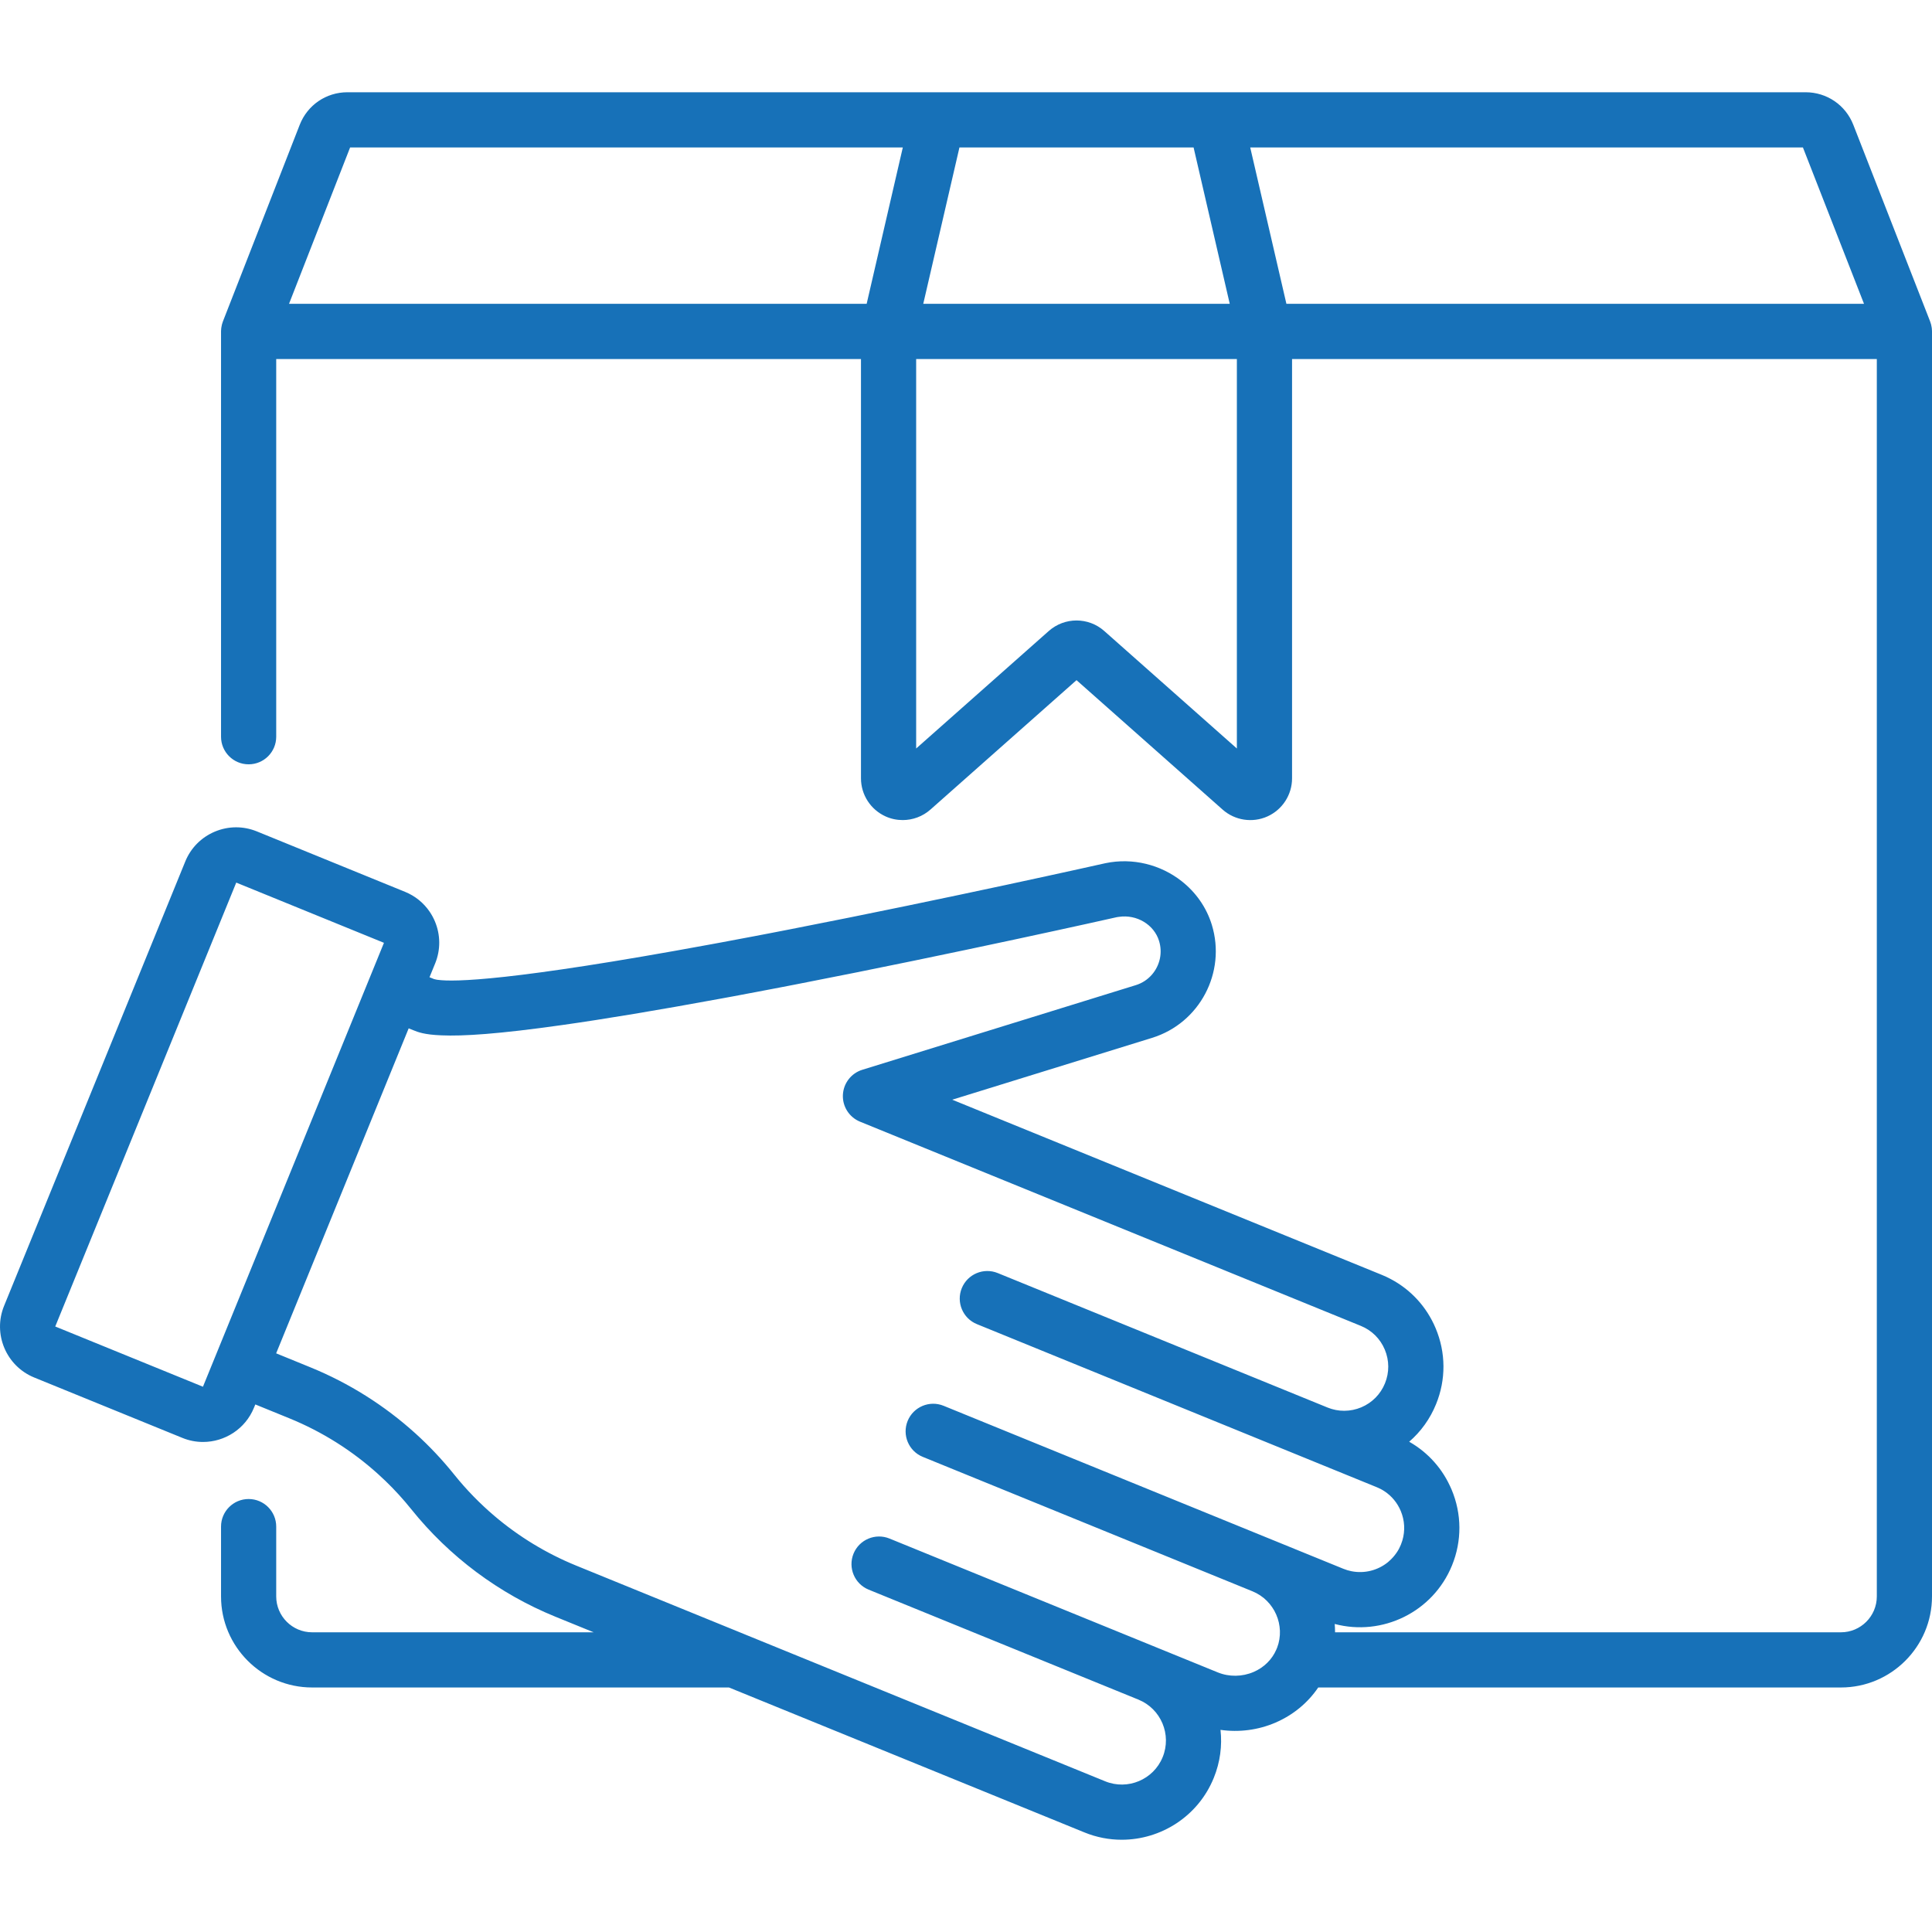<svg width="64" height="64" viewBox="0 0 64 64" fill="none" xmlns="http://www.w3.org/2000/svg">
<g clip-path="url(#clip0)">
<path d="M64 10.975C64 10.968 63.999 10.961 63.999 10.954C63.998 10.926 63.996 10.899 63.993 10.872C63.992 10.862 63.99 10.852 63.988 10.842C63.985 10.817 63.98 10.792 63.974 10.768C63.972 10.758 63.97 10.748 63.967 10.739C63.96 10.712 63.951 10.687 63.942 10.661C63.94 10.656 63.939 10.651 63.937 10.646L61.394 4.136C61.138 3.48 60.517 3.056 59.812 3.056H55.182C54.677 3.056 54.268 3.465 54.268 3.97C54.268 4.475 54.677 4.884 55.182 4.884H59.724L61.748 10.065H42.614L41.415 4.884H57.481C57.986 4.884 58.395 4.475 58.395 3.97C58.395 3.465 57.986 3.056 57.481 3.056H40.265H31.057H11.509C10.805 3.056 10.184 3.48 9.928 4.136L7.385 10.646C7.383 10.651 7.382 10.656 7.38 10.661C7.371 10.686 7.362 10.712 7.355 10.739C7.352 10.748 7.35 10.758 7.348 10.768C7.342 10.792 7.337 10.817 7.334 10.842C7.332 10.852 7.33 10.862 7.329 10.872C7.326 10.899 7.324 10.926 7.323 10.954C7.323 10.961 7.322 10.968 7.322 10.975L7.322 10.979V24.405C7.322 24.91 7.731 25.319 8.236 25.319C8.741 25.319 9.15 24.91 9.15 24.405V11.893H28.521V25.784C28.521 26.327 28.841 26.822 29.337 27.045C29.518 27.127 29.711 27.166 29.903 27.166C30.235 27.166 30.563 27.047 30.821 26.819L35.661 22.531L40.501 26.819C40.907 27.179 41.49 27.268 41.986 27.045C42.481 26.822 42.801 26.327 42.801 25.784V11.893H62.172V52.883C62.172 53.539 61.639 54.072 60.983 54.072H44.226C44.226 54.062 44.225 54.052 44.225 54.041C44.224 53.959 44.221 53.877 44.214 53.796C45.787 54.213 47.468 53.405 48.099 51.858C48.431 51.045 48.426 50.151 48.085 49.342C48.053 49.266 48.017 49.192 47.98 49.119C47.973 49.105 47.967 49.092 47.96 49.079C47.923 49.009 47.884 48.941 47.843 48.875C47.835 48.862 47.827 48.85 47.819 48.837C47.775 48.769 47.73 48.703 47.682 48.638L47.679 48.635C47.632 48.572 47.581 48.511 47.529 48.451C47.519 48.44 47.51 48.429 47.5 48.418C47.449 48.361 47.395 48.305 47.34 48.251C47.329 48.241 47.318 48.231 47.307 48.221C47.249 48.166 47.189 48.113 47.127 48.063C47.125 48.061 47.123 48.059 47.121 48.058C47.06 48.009 46.996 47.962 46.932 47.917C46.92 47.909 46.909 47.901 46.897 47.893C46.832 47.849 46.766 47.808 46.698 47.769C46.692 47.766 46.687 47.762 46.681 47.759C47.068 47.425 47.373 47.002 47.571 46.515C47.903 45.702 47.898 44.808 47.557 43.998C47.259 43.29 46.735 42.72 46.064 42.367C45.968 42.316 45.87 42.27 45.768 42.229L31.544 36.429L38.165 34.38C39.74 33.892 40.627 32.212 40.143 30.635C39.962 30.046 39.603 29.55 39.14 29.187C38.451 28.647 37.529 28.403 36.615 28.595C36.611 28.596 36.607 28.596 36.602 28.598C36.552 28.609 31.476 29.75 26.175 30.784C25.94 30.83 25.711 30.874 25.485 30.918C25.305 30.952 25.126 30.986 24.951 31.02C24.901 31.029 24.851 31.039 24.801 31.048C24.492 31.107 24.193 31.163 23.902 31.217C23.785 31.239 23.669 31.26 23.555 31.281C16.898 32.508 15.028 32.53 14.509 32.459C14.507 32.459 14.505 32.459 14.503 32.459C14.495 32.458 14.488 32.456 14.48 32.455C14.475 32.454 14.47 32.453 14.465 32.453C14.462 32.452 14.458 32.452 14.455 32.451C14.422 32.445 14.397 32.439 14.378 32.433L14.228 32.372L14.415 31.915C14.598 31.465 14.595 30.97 14.407 30.522C14.36 30.41 14.302 30.304 14.236 30.206C14.036 29.91 13.754 29.68 13.417 29.543L8.508 27.541C8.058 27.358 7.564 27.361 7.116 27.549C6.668 27.738 6.32 28.089 6.137 28.539L0.135 43.259C-0.244 44.188 0.204 45.252 1.132 45.631L6.041 47.632C6.265 47.724 6.497 47.767 6.725 47.767C7.443 47.767 8.125 47.339 8.412 46.635L8.458 46.524L9.589 46.985L9.591 46.986C10.674 47.428 11.671 48.057 12.534 48.839C12.691 48.981 12.844 49.128 12.992 49.28C13.14 49.432 13.283 49.589 13.421 49.75C13.49 49.831 13.558 49.912 13.624 49.995C14.882 51.564 16.531 52.794 18.392 53.553L19.666 54.072H10.339C9.684 54.072 9.15 53.539 9.15 52.883V50.571C9.15 50.066 8.741 49.657 8.236 49.657C7.731 49.657 7.322 50.066 7.322 50.571V52.883C7.322 54.547 8.676 55.9 10.339 55.9H24.148L35.921 60.7C36.326 60.866 36.745 60.944 37.158 60.944C38.456 60.944 39.688 60.171 40.207 58.897C40.42 58.375 40.489 57.829 40.431 57.304C41.044 57.392 41.679 57.311 42.254 57.063C42.839 56.81 43.324 56.408 43.668 55.9H60.983C62.647 55.9 64 54.547 64 52.883V10.979L64 10.975ZM31.783 4.884H39.539L40.737 10.065H30.584L31.783 4.884ZM28.709 10.065H9.574L11.598 4.884H29.907L28.709 10.065ZM40.973 24.795L36.578 20.901C36.317 20.67 35.989 20.554 35.661 20.554C35.334 20.554 35.006 20.67 34.744 20.901L30.349 24.795V11.893H40.973V24.795ZM6.723 45.937L1.83 43.942L7.826 29.237L12.719 31.232L6.723 45.937ZM43.234 51.452L42.185 51.024L42.183 51.023L42.182 51.023L31.259 46.569C30.791 46.378 30.258 46.603 30.067 47.07C29.877 47.538 30.101 48.071 30.569 48.261L41.492 52.715C41.538 52.734 41.582 52.755 41.624 52.777C41.636 52.784 41.648 52.791 41.659 52.798C41.689 52.815 41.719 52.832 41.748 52.851C41.761 52.86 41.774 52.871 41.787 52.88C41.812 52.898 41.838 52.916 41.862 52.935C41.876 52.947 41.889 52.96 41.903 52.972C41.924 52.991 41.946 53.01 41.966 53.03C41.98 53.043 41.992 53.059 42.005 53.073C42.024 53.093 42.043 53.112 42.06 53.133C42.073 53.148 42.085 53.165 42.097 53.182C42.113 53.202 42.129 53.222 42.143 53.244C42.156 53.261 42.166 53.28 42.177 53.298C42.19 53.319 42.204 53.34 42.216 53.361C42.227 53.381 42.236 53.401 42.245 53.421C42.256 53.443 42.267 53.464 42.277 53.486C42.286 53.507 42.293 53.528 42.301 53.55C42.31 53.571 42.319 53.593 42.326 53.614C42.333 53.637 42.339 53.659 42.345 53.682C42.351 53.704 42.358 53.725 42.363 53.748C42.368 53.77 42.371 53.794 42.375 53.816C42.38 53.839 42.384 53.861 42.387 53.885C42.39 53.907 42.391 53.931 42.393 53.954C42.395 53.977 42.398 54 42.399 54.023C42.399 54.046 42.398 54.069 42.398 54.093C42.398 54.116 42.398 54.14 42.397 54.164C42.395 54.187 42.392 54.209 42.389 54.232C42.387 54.256 42.385 54.281 42.381 54.305C42.377 54.327 42.371 54.349 42.367 54.371C42.362 54.396 42.357 54.421 42.351 54.445C42.345 54.467 42.337 54.488 42.33 54.51C42.322 54.534 42.315 54.559 42.306 54.583C42.298 54.599 42.291 54.616 42.284 54.633C42.282 54.637 42.281 54.641 42.28 54.645C42.137 54.974 41.873 55.236 41.529 55.385C41.151 55.548 40.717 55.554 40.34 55.4L38.404 54.611C38.395 54.607 38.386 54.605 38.377 54.601C38.368 54.597 38.359 54.593 38.35 54.589L29.465 50.966C28.998 50.776 28.465 51 28.274 51.467C28.084 51.935 28.308 52.468 28.775 52.659L37.66 56.281C37.669 56.285 37.679 56.288 37.689 56.291C37.697 56.295 37.705 56.3 37.714 56.303C38.46 56.608 38.819 57.462 38.515 58.207C38.211 58.953 37.357 59.312 36.611 59.008L24.674 54.141L24.673 54.14L19.083 51.861C18.099 51.459 17.185 50.903 16.379 50.218C15.895 49.806 15.449 49.349 15.05 48.852C14.657 48.362 14.226 47.904 13.762 47.484C12.741 46.56 11.562 45.816 10.282 45.294L9.148 44.831L11.405 39.296L13.538 34.065L13.696 34.129C13.844 34.189 14.055 34.275 14.623 34.297C15.334 34.329 16.509 34.255 18.614 33.957C20.046 33.755 21.802 33.462 23.852 33.085C23.903 33.076 23.953 33.067 24.004 33.057C24.1 33.039 24.197 33.022 24.294 33.004C24.37 32.989 24.446 32.975 24.522 32.961C24.61 32.944 24.697 32.928 24.785 32.911C24.879 32.894 24.974 32.876 25.069 32.858C25.145 32.843 25.221 32.829 25.298 32.814C25.415 32.792 25.533 32.77 25.651 32.747C25.712 32.735 25.773 32.724 25.834 32.712C26.015 32.677 26.199 32.641 26.387 32.605C31.669 31.578 36.768 30.434 36.997 30.382C37.02 30.378 37.043 30.375 37.066 30.372C37.653 30.285 38.228 30.624 38.396 31.172C38.455 31.364 38.462 31.561 38.425 31.745C38.343 32.152 38.048 32.503 37.625 32.634L28.565 35.438C28.196 35.552 27.939 35.886 27.922 36.271C27.905 36.657 28.133 37.011 28.49 37.157L45.078 43.921C45.44 44.068 45.722 44.347 45.873 44.707C46.024 45.067 46.026 45.464 45.879 45.825C45.732 46.186 45.453 46.468 45.093 46.62C44.913 46.695 44.724 46.733 44.535 46.734C44.532 46.734 44.529 46.734 44.527 46.734C44.482 46.734 44.438 46.732 44.393 46.728C44.38 46.727 44.367 46.724 44.354 46.723C44.32 46.719 44.286 46.715 44.253 46.708C44.231 46.704 44.211 46.698 44.189 46.693C44.164 46.687 44.139 46.682 44.114 46.674C44.088 46.667 44.062 46.657 44.037 46.648C44.017 46.64 43.996 46.634 43.976 46.626L33.052 42.172C32.584 41.981 32.051 42.205 31.86 42.673C31.67 43.14 31.894 43.674 32.362 43.864L45.606 49.265C45.696 49.301 45.782 49.346 45.861 49.399C46.1 49.556 46.287 49.781 46.401 50.051C46.533 50.365 46.551 50.709 46.455 51.031C46.441 51.078 46.425 51.123 46.407 51.168C46.388 51.215 46.367 51.26 46.344 51.304C46.29 51.405 46.224 51.496 46.151 51.58C46.105 51.632 46.057 51.68 46.005 51.724C45.997 51.731 45.989 51.739 45.981 51.746C45.647 52.019 45.202 52.136 44.766 52.048C44.678 52.03 44.59 52.005 44.503 51.969L43.234 51.452Z" fill="#1771B8"/>
</g>
<defs>
<clipPath id="clip0">
<rect width="64" height="64" fill="white"/>
</clipPath>
</defs>
</svg>
